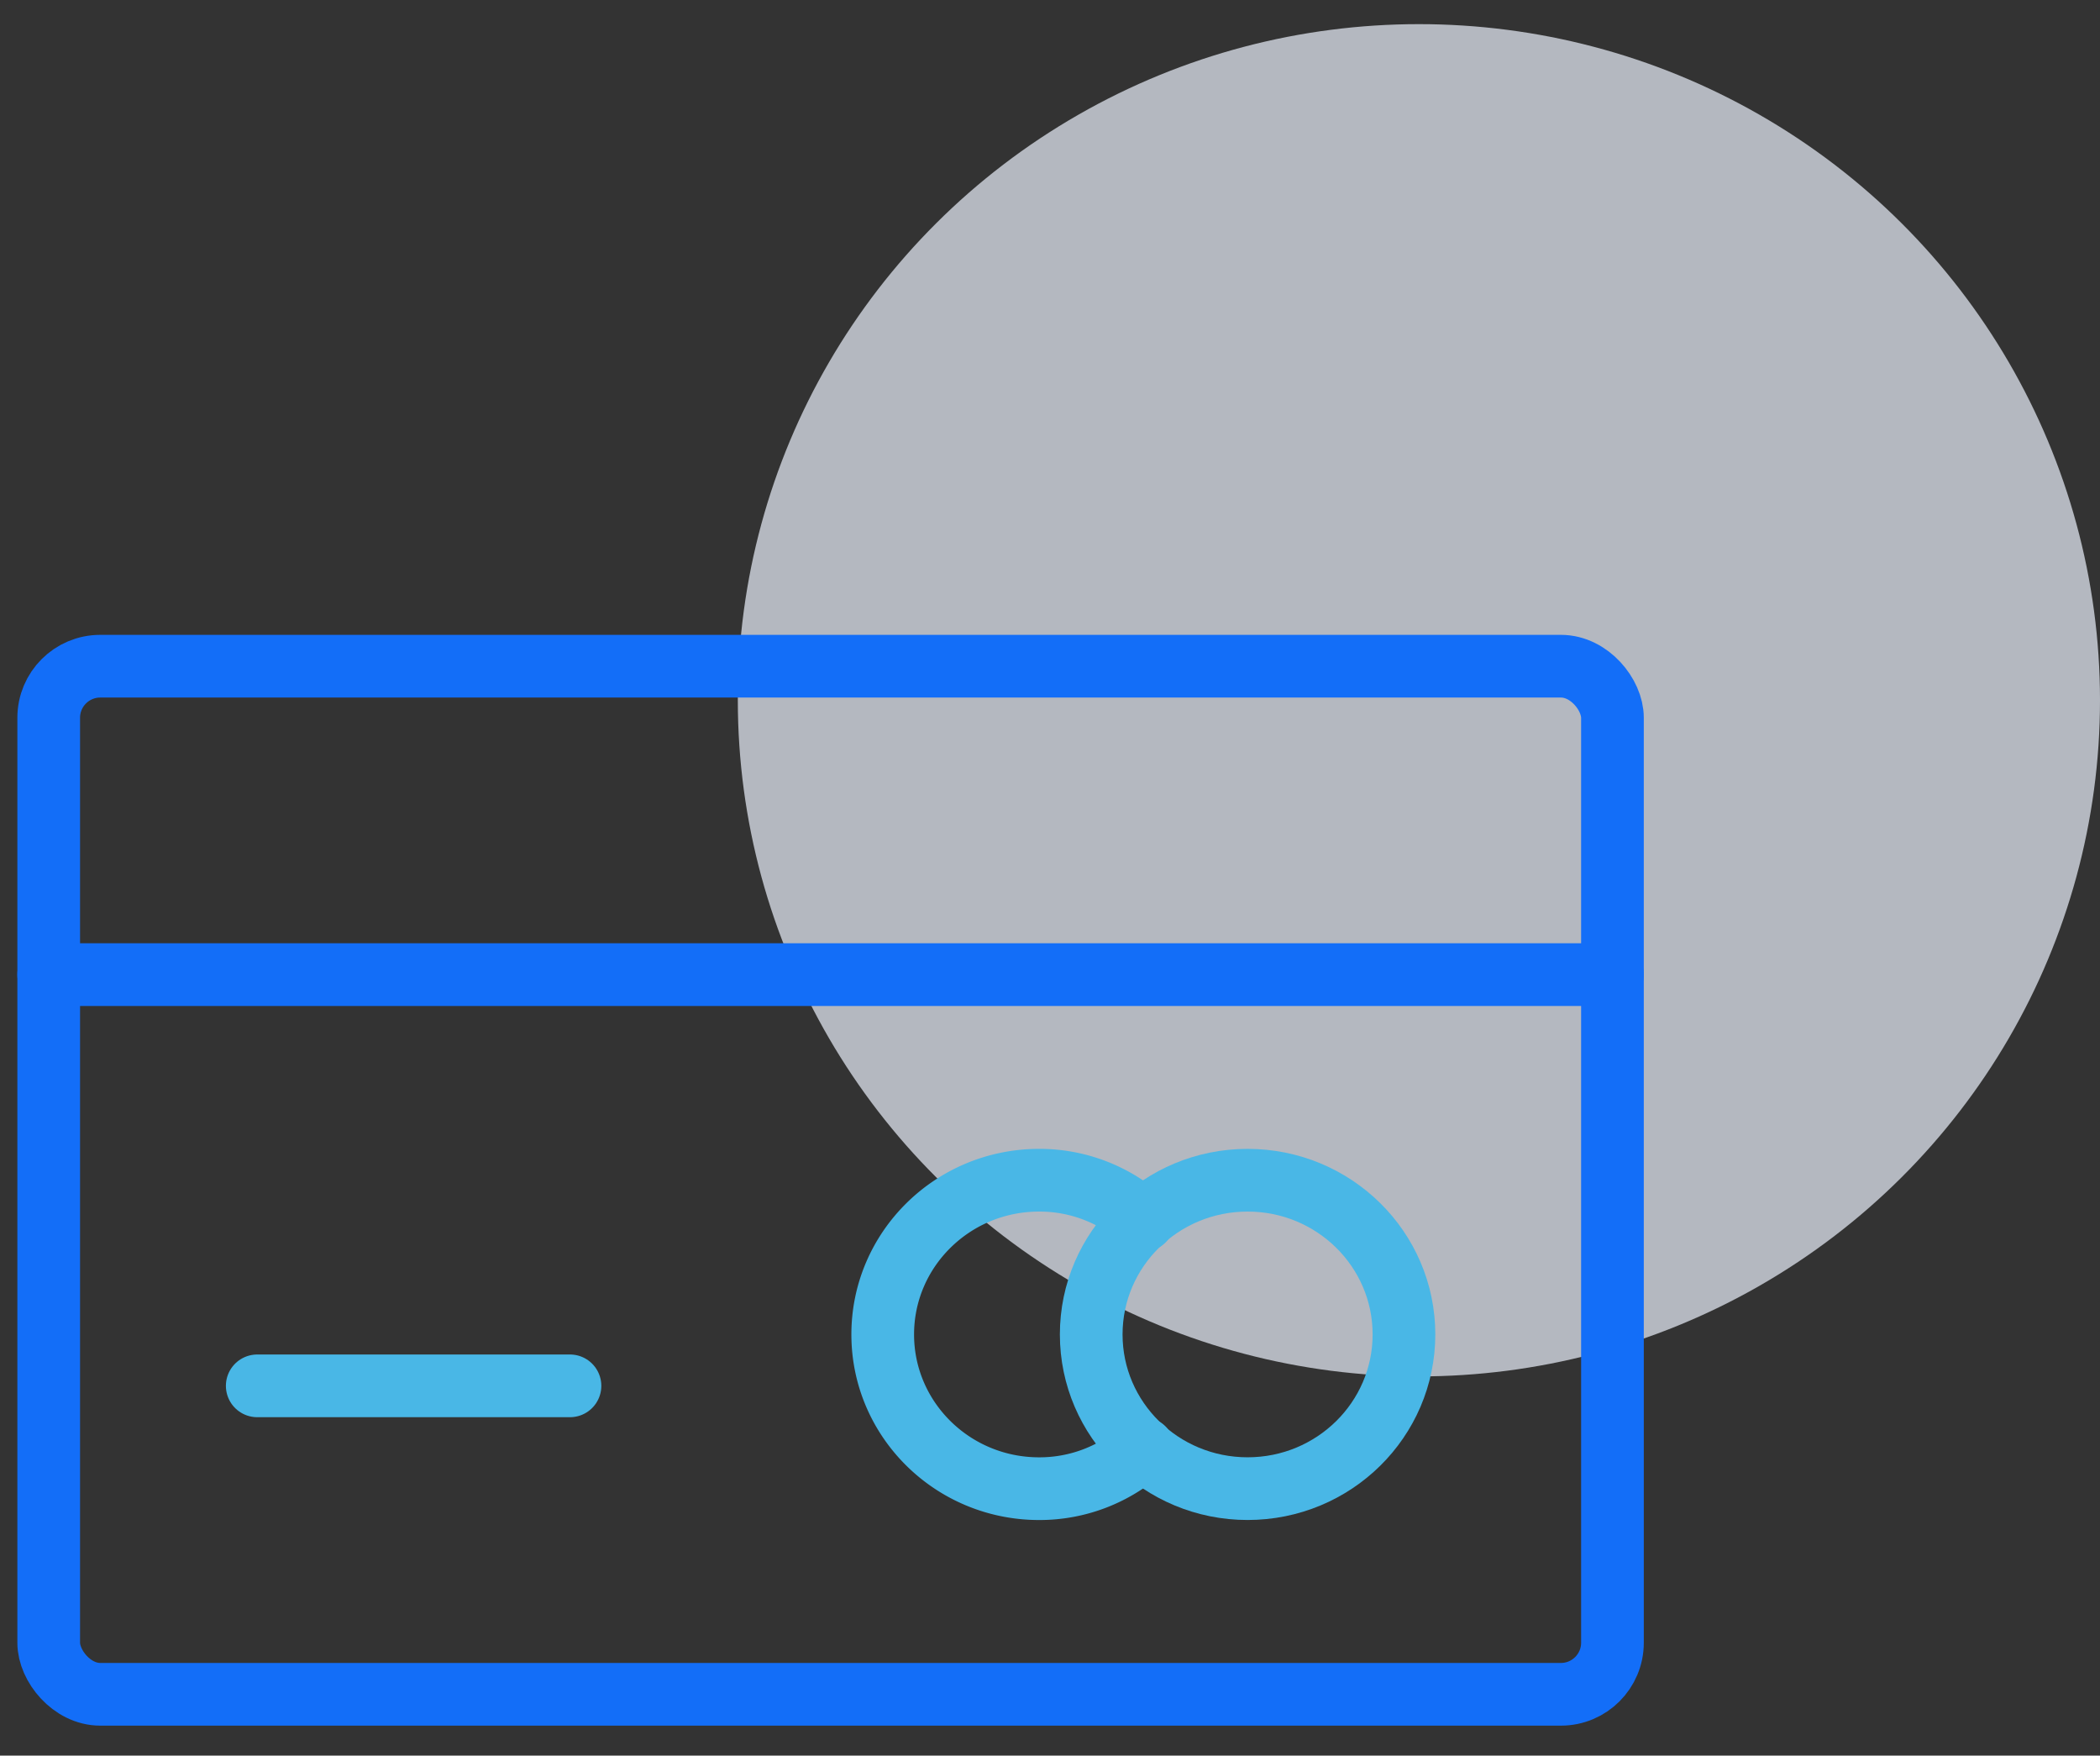 <svg xmlns="http://www.w3.org/2000/svg" width="67" height="56" viewBox="0 0 67 56">
    <rect x="0" y="0" width="67" height="56" fill="#333333" stroke="none"/>
    <g fill="none" fill-rule="evenodd" transform="translate(1 .77)">
        <ellipse cx="44.27" cy="21.567" fill="#EBF1FC" fill-opacity=".7" rx="21.73" ry="21.567"/>
        <g stroke-linecap="round" stroke-linejoin="round" stroke-width="2" transform="translate(0 19.933)">
            <rect width="49.891" height="32.794" x=".554" y=".547" stroke="#136EF8" rx="1.645"/>
            <path stroke="#136EF8" d="M.554 10.385h49.892"/>
            <path stroke="#49B7E6" d="M7.207 23.502h9.978"/>
            <ellipse cx="38.804" cy="21.862" stroke="#49B7E6" rx="4.989" ry="4.919"/>
            <path stroke="#49B7E6" d="M35.478 25.502a4.921 4.921 0 0 1-3.326 1.28c-2.755 0-4.989-2.203-4.989-4.92 0-2.716 2.234-4.919 4.99-4.919a4.921 4.921 0 0 1 3.325 1.28"/>
        </g>
    </g>
</svg>
